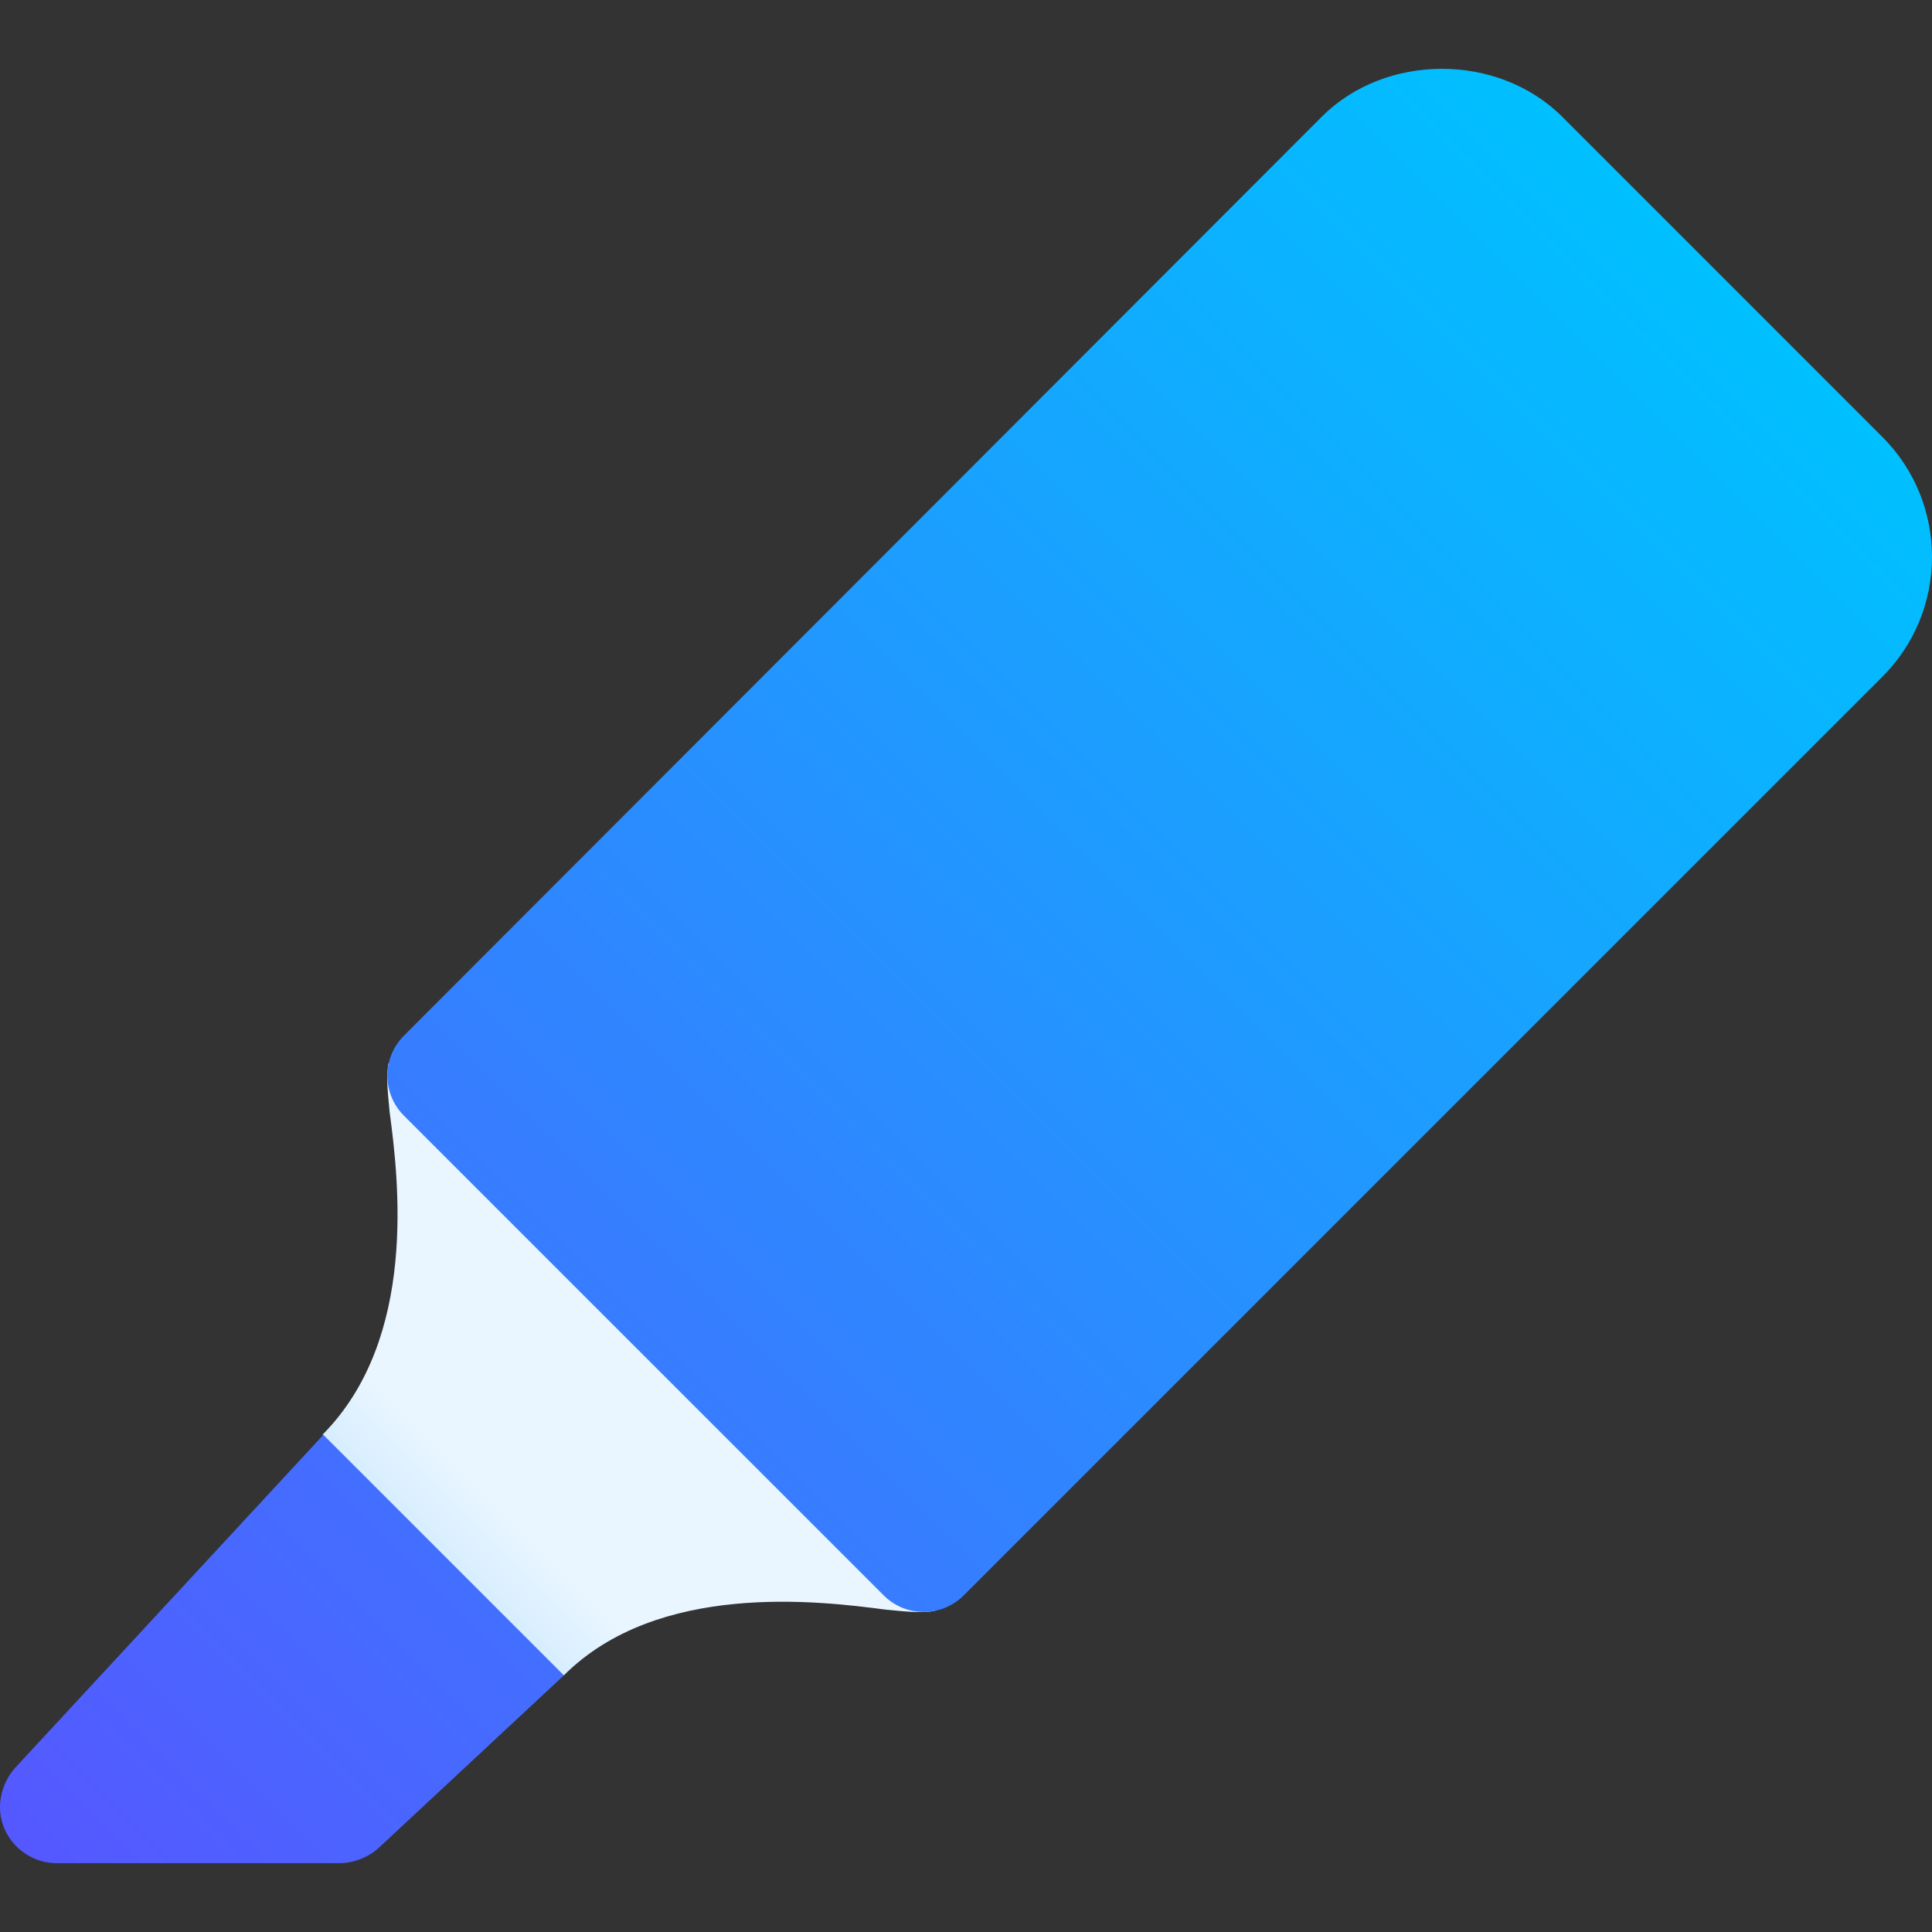 <svg id="Capa_1" enable-background="new 0 0 512.236 512.236" height="512" viewBox="0 0 512.236 512.236" width="512" xmlns="http://www.w3.org/2000/svg" xmlns:xlink="http://www.w3.org/1999/xlink"><rect x="0" y="0" width="512.236" height="512.236" fill="#333333" stroke="none"/><linearGradient id="SVGID_1_" gradientUnits="userSpaceOnUse" x1="87.625" x2="175.526" y1="442.316" y2="354.415"><stop offset="0" stop-color="#addcff"/><stop offset=".503" stop-color="#eaf6ff"/><stop offset="1" stop-color="#eaf6ff"/></linearGradient><linearGradient id="SVGID_2_" gradientUnits="userSpaceOnUse" x1="22.385" x2="456.598" y1="507.566" y2="73.353"><stop offset="0" stop-color="#5558ff"/><stop offset="1" stop-color="#00c0ff"/></linearGradient><g><g><g><path d="m103.001 281.89c-.601 3.6-.3 6.601.298 12.9 2.401 18.001 7.5 60-17.699 85.501l5.701 65.701 58.199-1.801c24.899-24.9 67.5-19.801 85.499-17.4 6.301.601 9.6.901 12.9.3z" fill="url(#SVGID_1_)"/></g></g><g><g><path d="m85.3 380.889-81.364 87.901c-3.9 4.5-5.099 10.799-2.701 16.201 2.401 5.4 7.8 9 13.801 9h75c3.6 0 7.5-1.5 10.201-3.9l49.264-45.899-63.9-63.9c0 .299 0 .299-.301.597zm413.819-265.001-84.902-84.917c-17.021-16.992-46.904-16.948-63.809.015l-243.311 243.603c-5.859 5.859-5.859 15.352 0 21.211l127.207 127.192c5.86 5.859 15.352 5.859 21.211 0l243.604-243.604c17.49-17.489 17.49-45.98 0-63.5z" fill="url(#SVGID_2_)"/></g></g></g></svg>